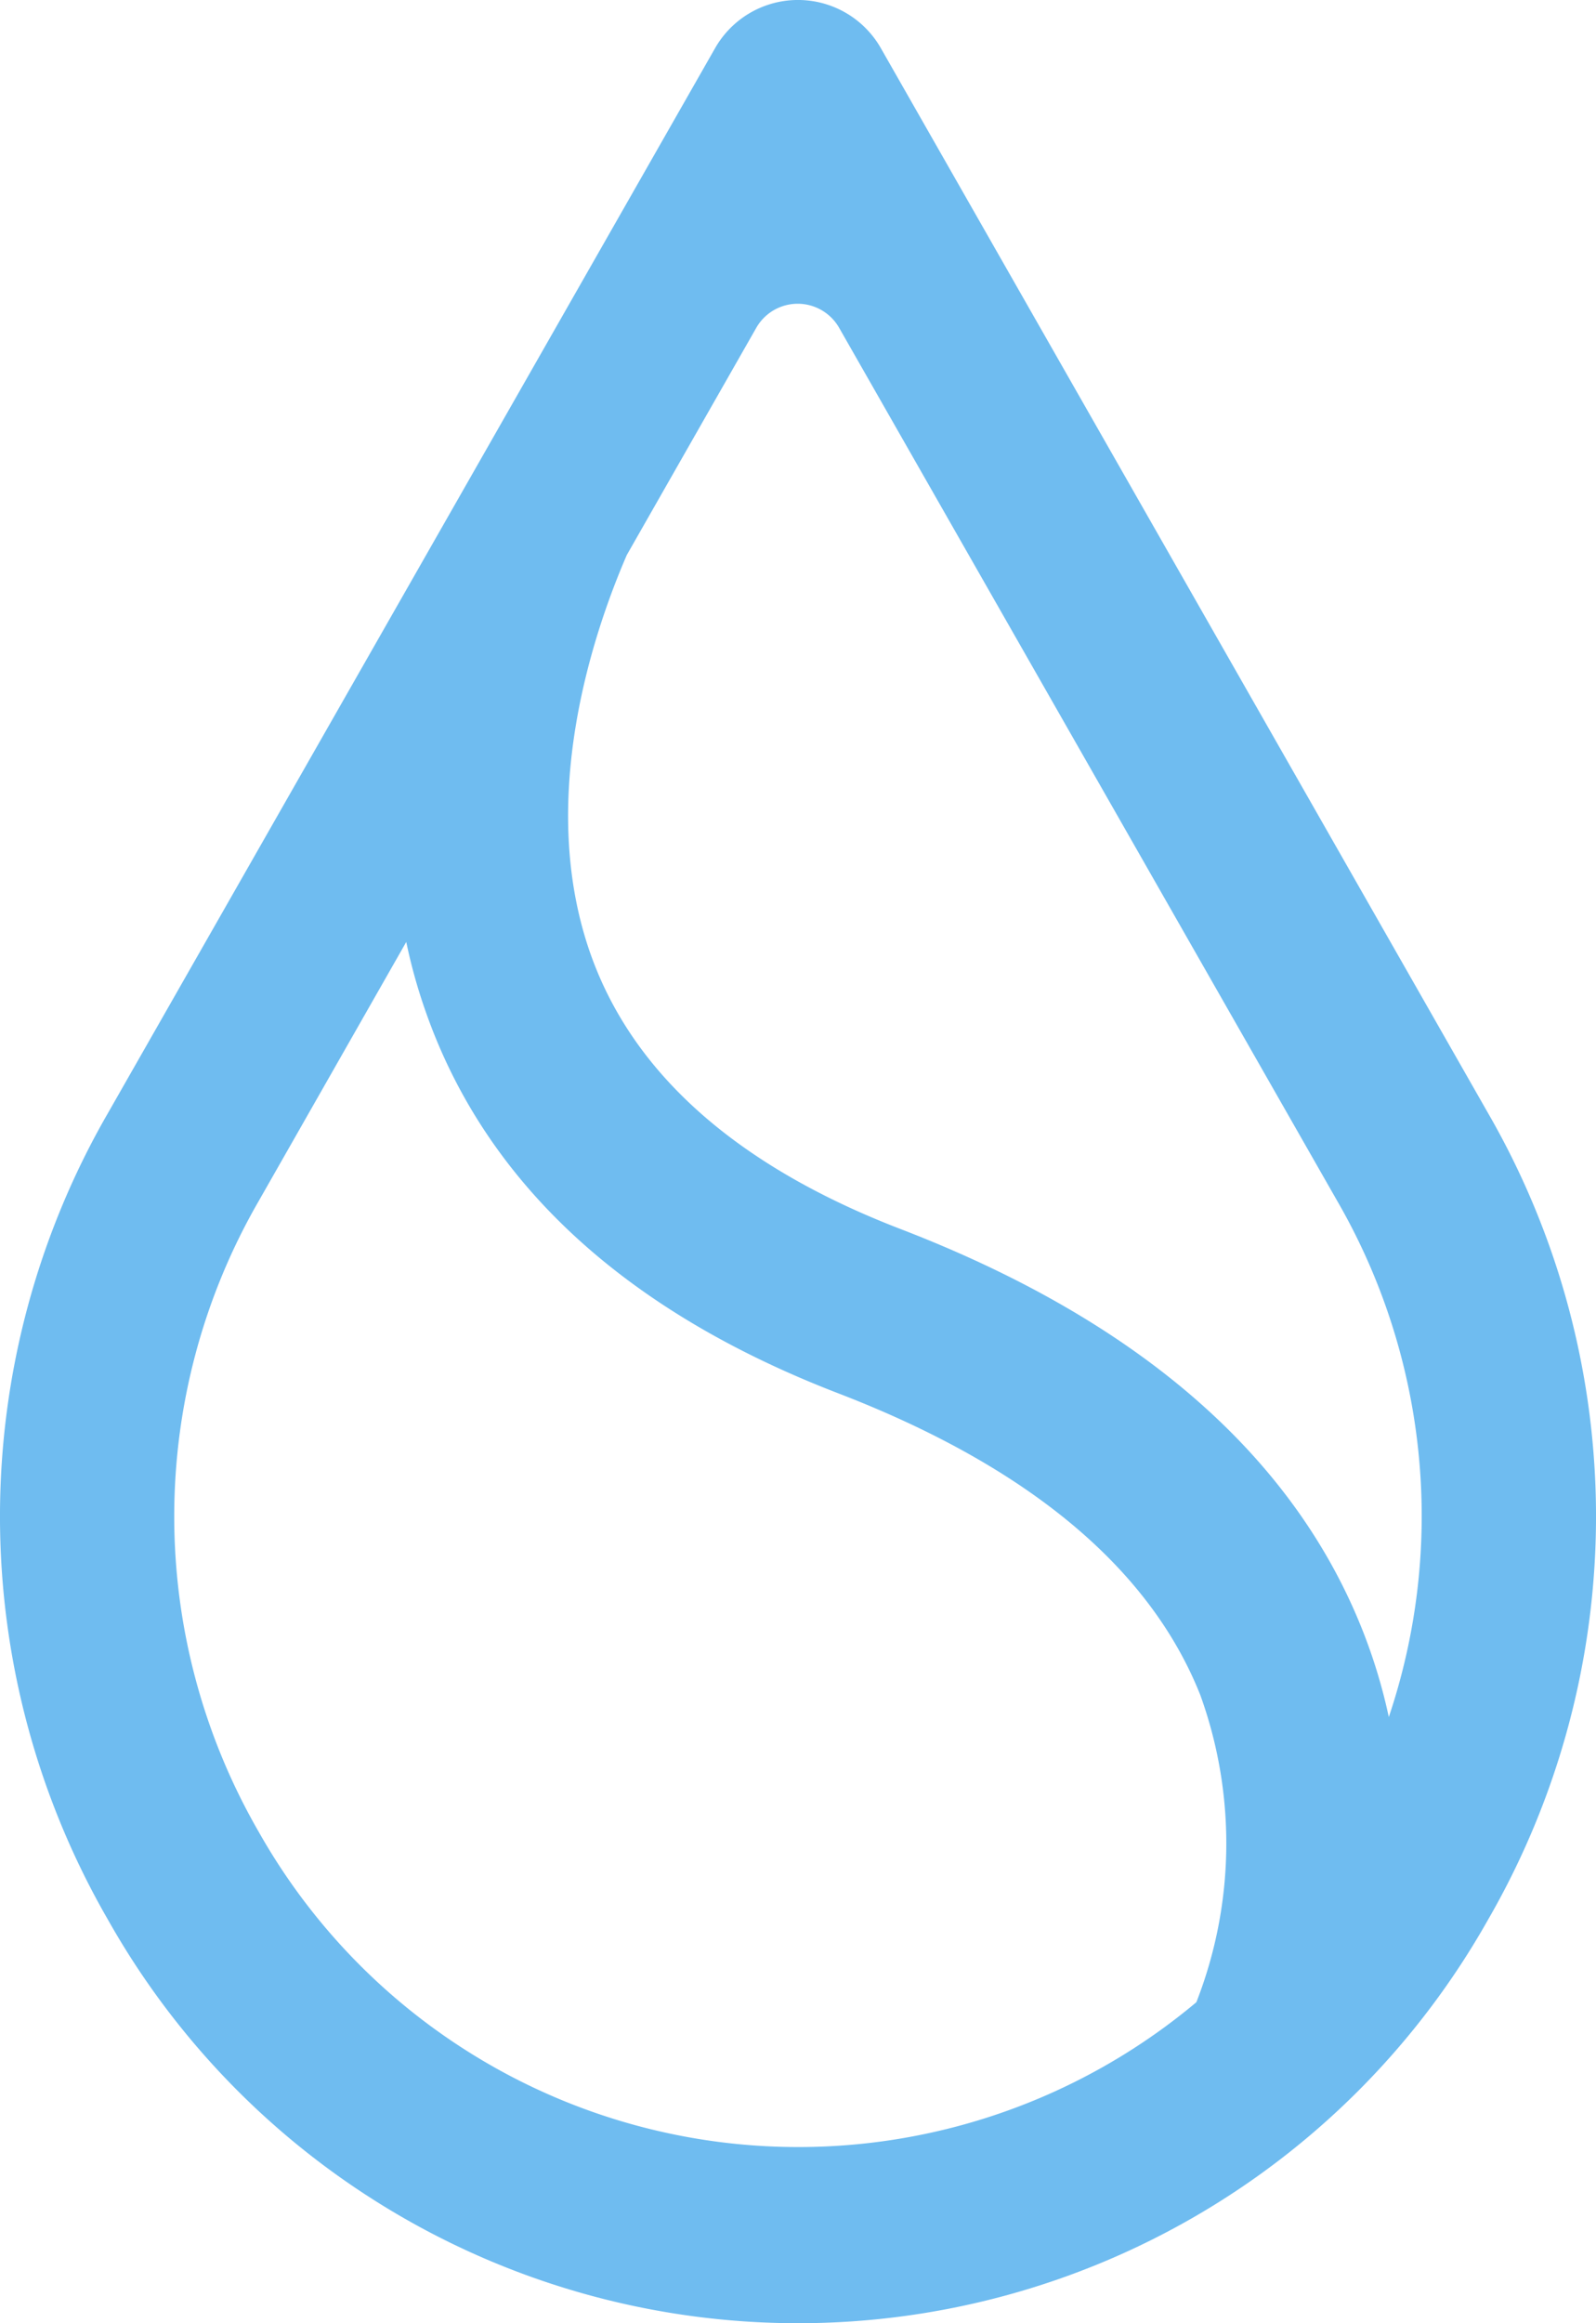 <svg xmlns="http://www.w3.org/2000/svg" width="27.5" height="40" viewBox="0 0 27.5 40">
  <path id="Path_1" data-name="Path 1" d="M1.861,33.054a13.648,13.648,0,0,0,23.778,0,13.89,13.89,0,0,0,0-13.891L15.182.837a1.644,1.644,0,0,0-2.865,0L1.861,19.163a13.89,13.89,0,0,0,0,13.891ZM10.8,9.556l2.229-3.908a.822.822,0,0,1,1.432,0L23.043,20.68a10.843,10.843,0,0,1,.887,8.883,9.425,9.425,0,0,0-.439-1.459c-1.185-3.025-3.863-5.36-7.963-6.939-2.819-1.082-4.618-2.673-5.349-4.73C9.238,13.785,10.221,10.894,10.8,9.556ZM7,16.218,4.457,20.68a10.857,10.857,0,0,0,0,10.858,10.678,10.678,0,0,0,16.157,2.935,7.506,7.506,0,0,0,.067-5.291c-.87-2.186-2.965-3.931-6.225-5.188-3.686-1.415-6.08-3.623-7.116-6.562A9.3,9.3,0,0,1,7,16.218Z" transform="translate(0 0)" fill="#6fbcf0" fill-rule="evenodd"/>
</svg>

